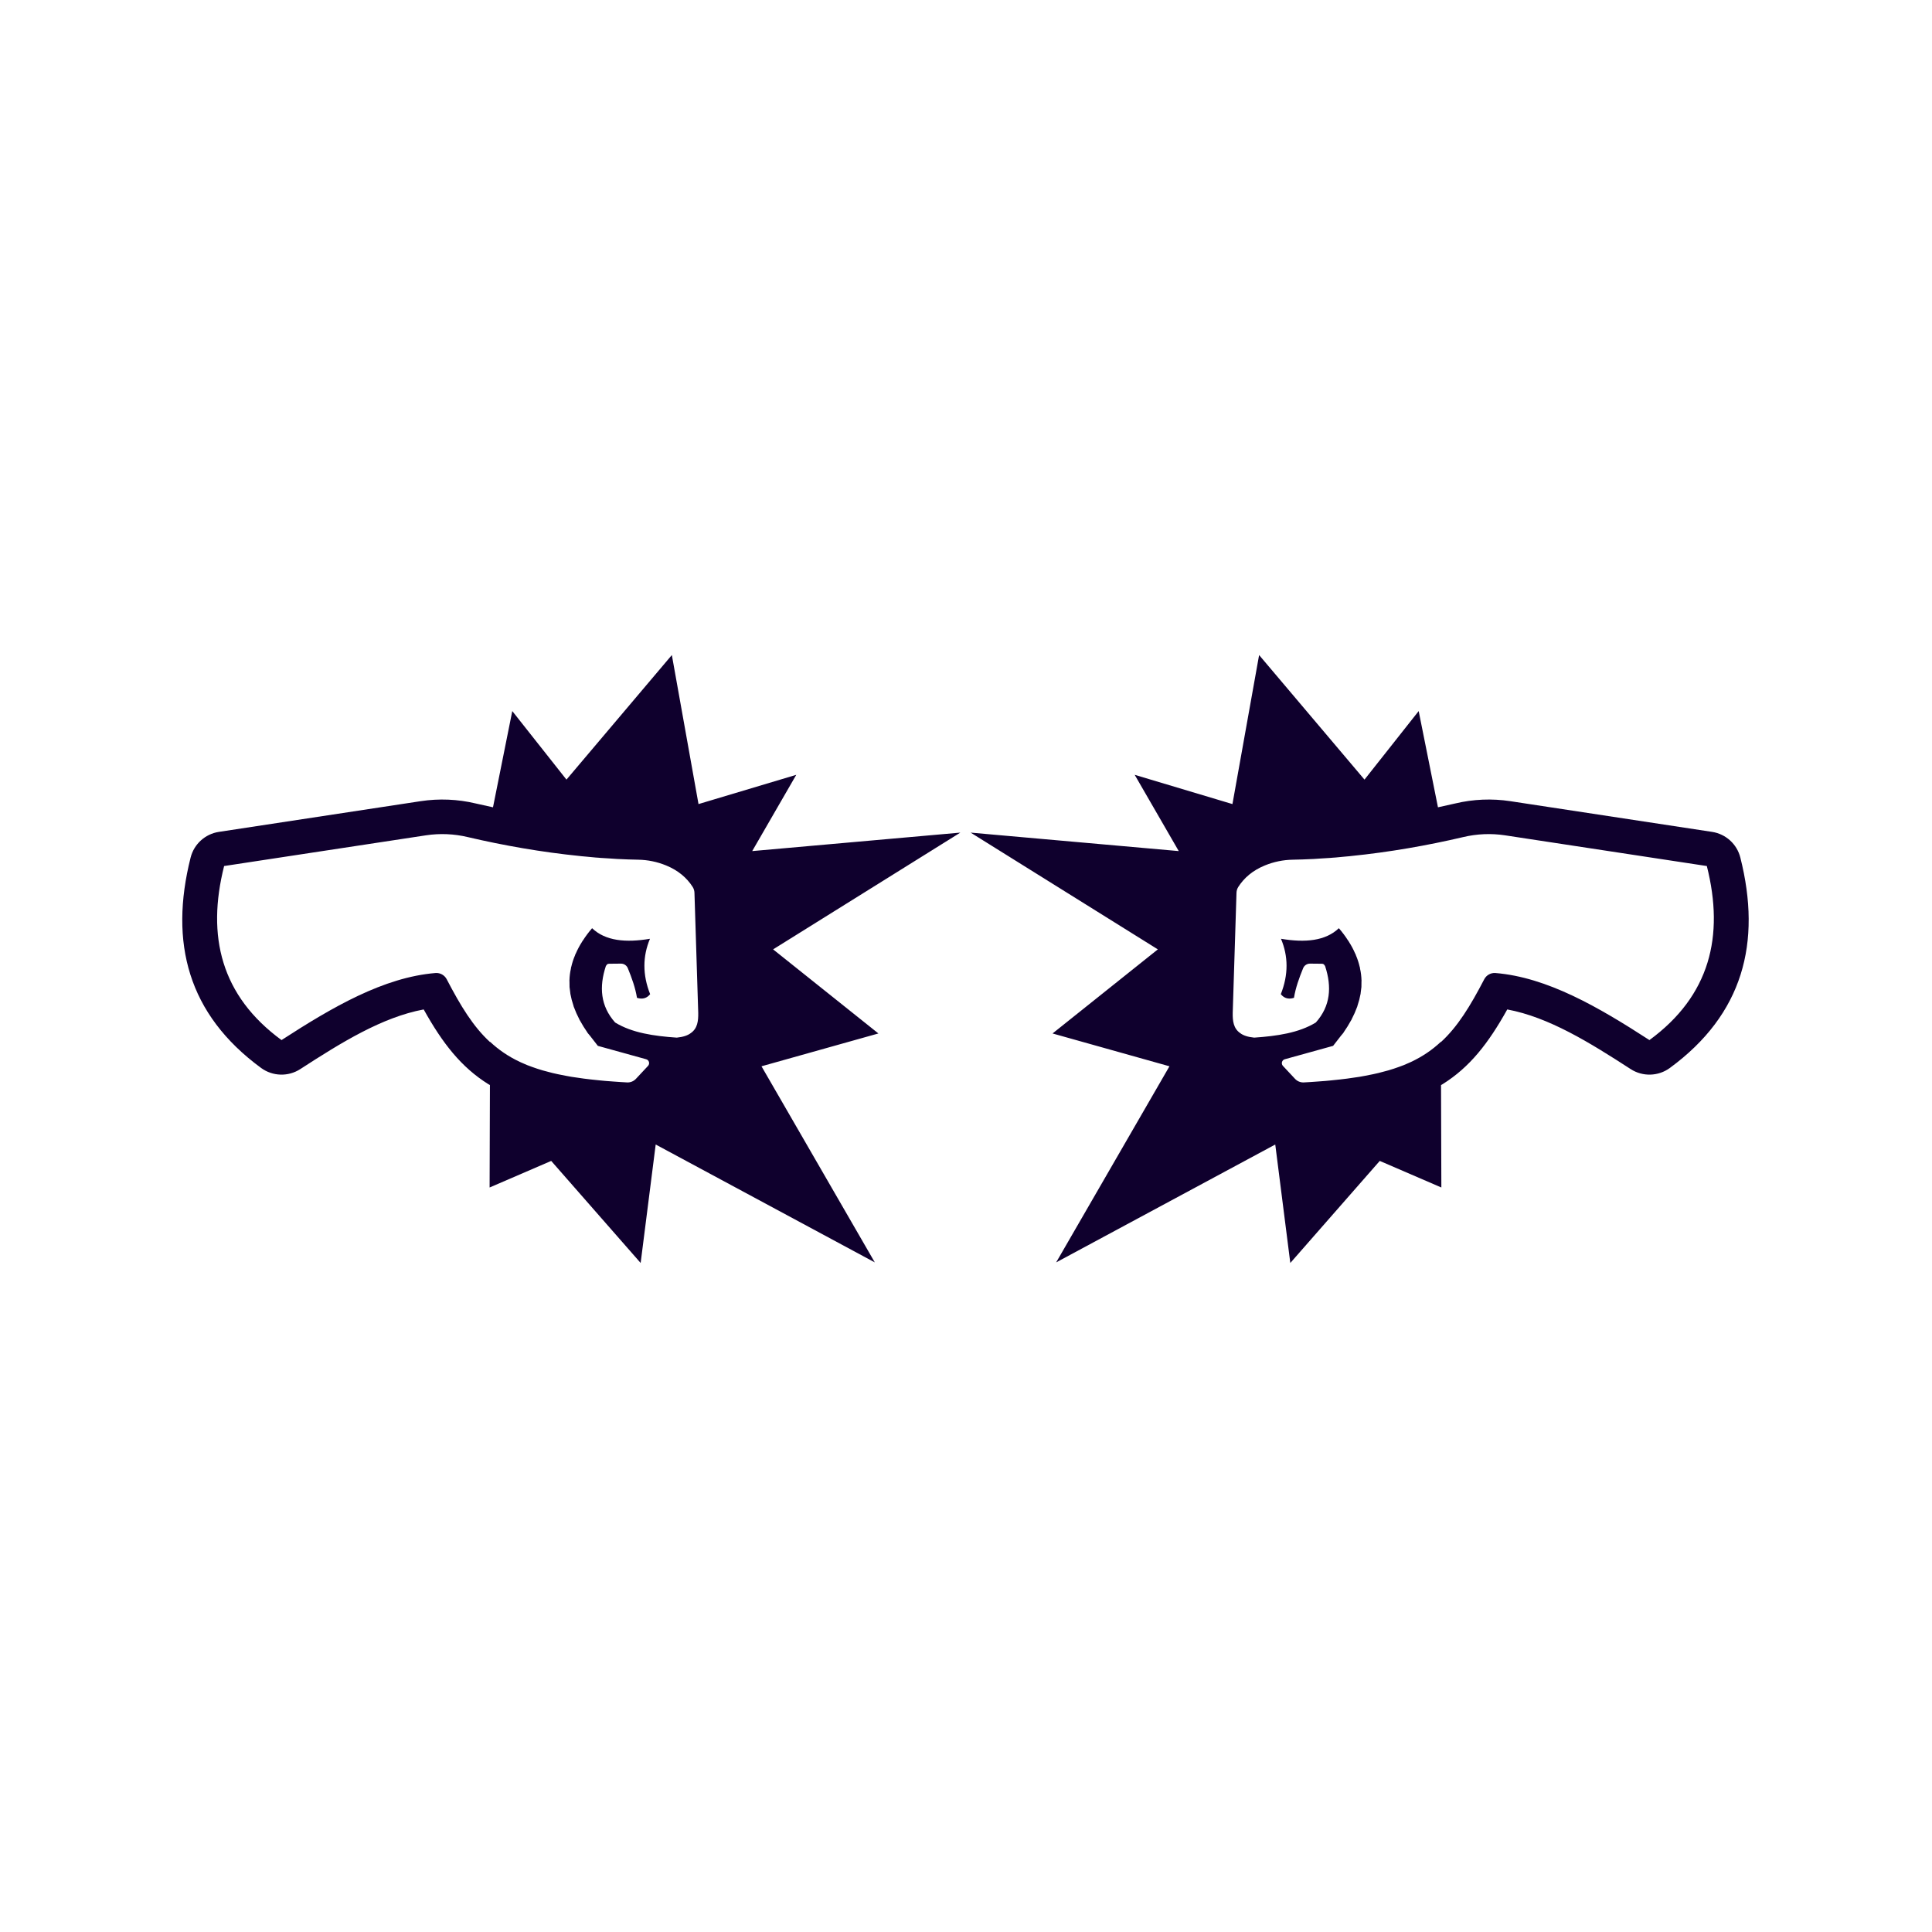 <?xml version="1.0" encoding="UTF-8" standalone="no"?>
<!DOCTYPE svg PUBLIC "-//W3C//DTD SVG 1.1//EN" "http://www.w3.org/Graphics/SVG/1.1/DTD/svg11.dtd">
<svg width="100%" height="100%" viewBox="0 0 90 90" version="1.1" xmlns="http://www.w3.org/2000/svg" xmlns:xlink="http://www.w3.org/1999/xlink" xml:space="preserve" xmlns:serif="http://www.serif.com/" style="fill-rule:evenodd;clip-rule:evenodd;stroke-linejoin:round;stroke-miterlimit:2;">
    <g transform="matrix(1,0,0,1,-1264,-260.617)">
        <g transform="matrix(2.105,0,0,1,1202.87,212.155)">
            <g transform="matrix(0.35,0,0,0.738,-159.656,-298.593)">
                <path d="M660.603,482.725C660.603,475.991 655.135,470.523 648.401,470.523L550.786,470.523C544.052,470.523 538.584,475.991 538.584,482.725L538.584,580.34C538.584,587.074 544.052,592.541 550.786,592.541L648.401,592.541C655.135,592.541 660.603,587.074 660.603,580.34L660.603,482.725Z" style="fill:none;"/>
            </g>
        </g>
        <g transform="matrix(2.105,0,0,1,1202.87,212.155)">
            <g transform="matrix(1,0,0,1,-0.521,2.142)">
                <g transform="matrix(-0.51,0,5.55112e-17,1.073,59.59,91.32)">
                    <g transform="matrix(1,0,0,1,-17,-13.5)">
                        <clipPath id="_clip1">
                            <rect x="0" y="0" width="34" height="27"/>
                        </clipPath>
                        <g clip-path="url(#_clip1)">
                            <path d="M13.483,6.61L14.32,2.432L16.671,5.408L21.244,0L22.401,6.47L26.643,5.2L24.731,8.511L33.762,7.709L25.638,12.778L30.207,16.429L25.134,17.854L30.051,26.368L20.543,21.25L19.89,26.393L16.009,21.962L13.336,23.116L13.35,18.669L13.278,18.628C12.106,17.893 11.299,16.865 10.476,15.386C8.672,15.723 6.905,16.82 5.122,17.975C4.6,18.314 3.922,18.294 3.42,17.926C0.245,15.597 -0.57,12.485 0.362,8.793C0.509,8.207 0.993,7.768 1.59,7.677L10.345,6.344C11.141,6.223 11.953,6.257 12.731,6.443L13.483,6.61ZM17.25,8.725L17.318,8.733L17.521,8.751L17.94,8.791L18.061,8.799L18.147,8.807L18.573,8.833L18.867,8.853L18.917,8.855C19.207,8.87 19.496,8.88 19.782,8.885C20.199,8.892 20.61,8.976 20.996,9.135C21.52,9.35 21.894,9.67 22.15,10.071C22.196,10.145 22.222,10.23 22.225,10.317C22.252,11.117 22.389,15.533 22.389,15.533C22.395,15.882 22.359,16.211 22.065,16.413C21.936,16.513 21.738,16.582 21.458,16.61C20.467,16.541 19.519,16.405 18.783,15.953C18.146,15.241 18.082,14.409 18.381,13.501L18.433,13.43C18.457,13.412 18.486,13.402 18.517,13.402C18.645,13.4 18.868,13.399 19.035,13.397C19.166,13.396 19.284,13.474 19.334,13.596C19.509,14.024 19.662,14.452 19.731,14.881C19.907,14.937 20.059,14.921 20.185,14.834C20.227,14.805 20.266,14.768 20.302,14.723C19.966,13.874 19.977,13.074 20.295,12.318C19.243,12.496 18.361,12.412 17.783,11.859C17.633,12.034 17.502,12.208 17.391,12.383L17.358,12.428L17.346,12.451C17.24,12.617 17.152,12.783 17.08,12.95L17.055,12.997L17.042,13.038C16.971,13.202 16.919,13.367 16.881,13.531L16.87,13.565L16.864,13.615C16.825,13.783 16.806,13.952 16.801,14.12L16.799,14.134L16.802,14.169L16.805,14.413L16.838,14.676L16.84,14.703L16.842,14.713C16.873,14.883 16.917,15.053 16.975,15.223L16.988,15.272L17.002,15.304C17.062,15.468 17.135,15.633 17.221,15.797L17.24,15.84L17.269,15.887C17.355,16.047 17.455,16.206 17.566,16.366L17.592,16.409L17.689,16.524L18.033,16.967L20.129,17.548C20.188,17.564 20.235,17.61 20.251,17.669C20.268,17.728 20.252,17.792 20.211,17.836L19.687,18.397C19.591,18.5 19.457,18.558 19.317,18.555L19.025,18.538L18.711,18.516L18.366,18.49L18.134,18.468L17.732,18.426L17.427,18.389L16.909,18.314L16.877,18.309L16.659,18.269L16.3,18.198L16.068,18.146L15.634,18.031L15.4,17.958L15.183,17.883L14.963,17.801L14.705,17.689L14.646,17.662C14.145,17.426 13.727,17.138 13.356,16.79L13.356,16.804C12.628,16.136 12.083,15.245 11.473,14.072C11.38,13.896 11.192,13.791 10.994,13.804C8.74,13.989 6.521,15.281 4.307,16.716C1.684,14.793 1.047,12.21 1.816,9.16C1.816,9.16 8.15,8.195 10.57,7.827C11.175,7.735 11.793,7.761 12.388,7.903C13.949,8.27 15.607,8.559 17.25,8.725Z" style="fill:rgb(15,0,45);"/>
                        </g>
                    </g>
                </g>
                <g transform="matrix(0.51,-5.55112e-17,-8.32667e-17,1.073,42.265,91.32)">
                    <g transform="matrix(1,0,0,1,-17,-13.5)">
                        <clipPath id="_clip2">
                            <rect x="0" y="0" width="34" height="27"/>
                        </clipPath>
                        <g clip-path="url(#_clip2)">
                            <path d="M13.483,6.61L14.32,2.432L16.671,5.408L21.244,0L22.401,6.47L26.643,5.2L24.731,8.511L33.762,7.709L25.638,12.778L30.207,16.429L25.134,17.854L30.051,26.368L20.543,21.25L19.89,26.393L16.009,21.962L13.336,23.116L13.35,18.669L13.278,18.628C12.106,17.893 11.299,16.865 10.476,15.386C8.672,15.723 6.905,16.82 5.122,17.975C4.6,18.314 3.922,18.294 3.42,17.926C0.245,15.597 -0.57,12.485 0.362,8.793C0.509,8.207 0.993,7.768 1.59,7.677L10.345,6.344C11.141,6.223 11.953,6.257 12.731,6.443L13.483,6.61ZM17.25,8.725L17.318,8.733L17.521,8.751L17.94,8.791L18.061,8.799L18.147,8.807L18.573,8.833L18.867,8.853L18.917,8.855C19.207,8.87 19.496,8.88 19.782,8.885C20.199,8.892 20.61,8.976 20.996,9.135C21.52,9.35 21.894,9.67 22.15,10.071C22.196,10.145 22.222,10.23 22.225,10.317C22.252,11.117 22.389,15.533 22.389,15.533C22.395,15.882 22.359,16.211 22.065,16.413C21.936,16.513 21.738,16.582 21.458,16.61C20.467,16.541 19.519,16.405 18.783,15.953C18.146,15.241 18.082,14.409 18.381,13.501L18.433,13.43C18.457,13.412 18.486,13.402 18.517,13.402C18.645,13.4 18.868,13.399 19.035,13.397C19.166,13.396 19.284,13.474 19.334,13.596C19.509,14.024 19.662,14.452 19.731,14.881C19.907,14.937 20.059,14.921 20.185,14.834C20.227,14.805 20.266,14.768 20.302,14.723C19.966,13.874 19.977,13.074 20.295,12.318C19.243,12.496 18.361,12.412 17.783,11.859C17.633,12.034 17.502,12.208 17.391,12.383L17.358,12.428L17.346,12.451C17.24,12.617 17.152,12.783 17.08,12.95L17.055,12.997L17.042,13.038C16.971,13.202 16.919,13.367 16.881,13.531L16.87,13.565L16.864,13.615C16.825,13.783 16.806,13.952 16.801,14.12L16.799,14.134L16.802,14.169L16.805,14.413L16.838,14.676L16.84,14.703L16.842,14.713C16.873,14.883 16.917,15.053 16.975,15.223L16.988,15.272L17.002,15.304C17.062,15.468 17.135,15.633 17.221,15.797L17.24,15.84L17.269,15.887C17.355,16.047 17.455,16.206 17.566,16.366L17.592,16.409L17.689,16.524L18.033,16.967L20.129,17.548C20.188,17.564 20.235,17.61 20.251,17.669C20.268,17.728 20.252,17.792 20.211,17.836L19.687,18.397C19.591,18.5 19.457,18.558 19.317,18.555L19.025,18.538L18.711,18.516L18.366,18.49L18.134,18.468L17.732,18.426L17.427,18.389L16.909,18.314L16.877,18.309L16.659,18.269L16.3,18.198L16.068,18.146L15.634,18.031L15.4,17.958L15.183,17.883L14.963,17.801L14.705,17.689L14.646,17.662C14.145,17.426 13.727,17.138 13.356,16.79L13.356,16.804C12.628,16.136 12.083,15.245 11.473,14.072C11.38,13.896 11.192,13.791 10.994,13.804C8.74,13.989 6.521,15.281 4.307,16.716C1.684,14.793 1.047,12.21 1.816,9.16C1.816,9.16 8.15,8.195 10.57,7.827C11.175,7.735 11.793,7.761 12.388,7.903C13.949,8.27 15.607,8.559 17.25,8.725Z" style="fill:rgb(15,0,45);"/>
                        </g>
                    </g>
                </g>
            </g>
        </g>
    </g>
</svg>
